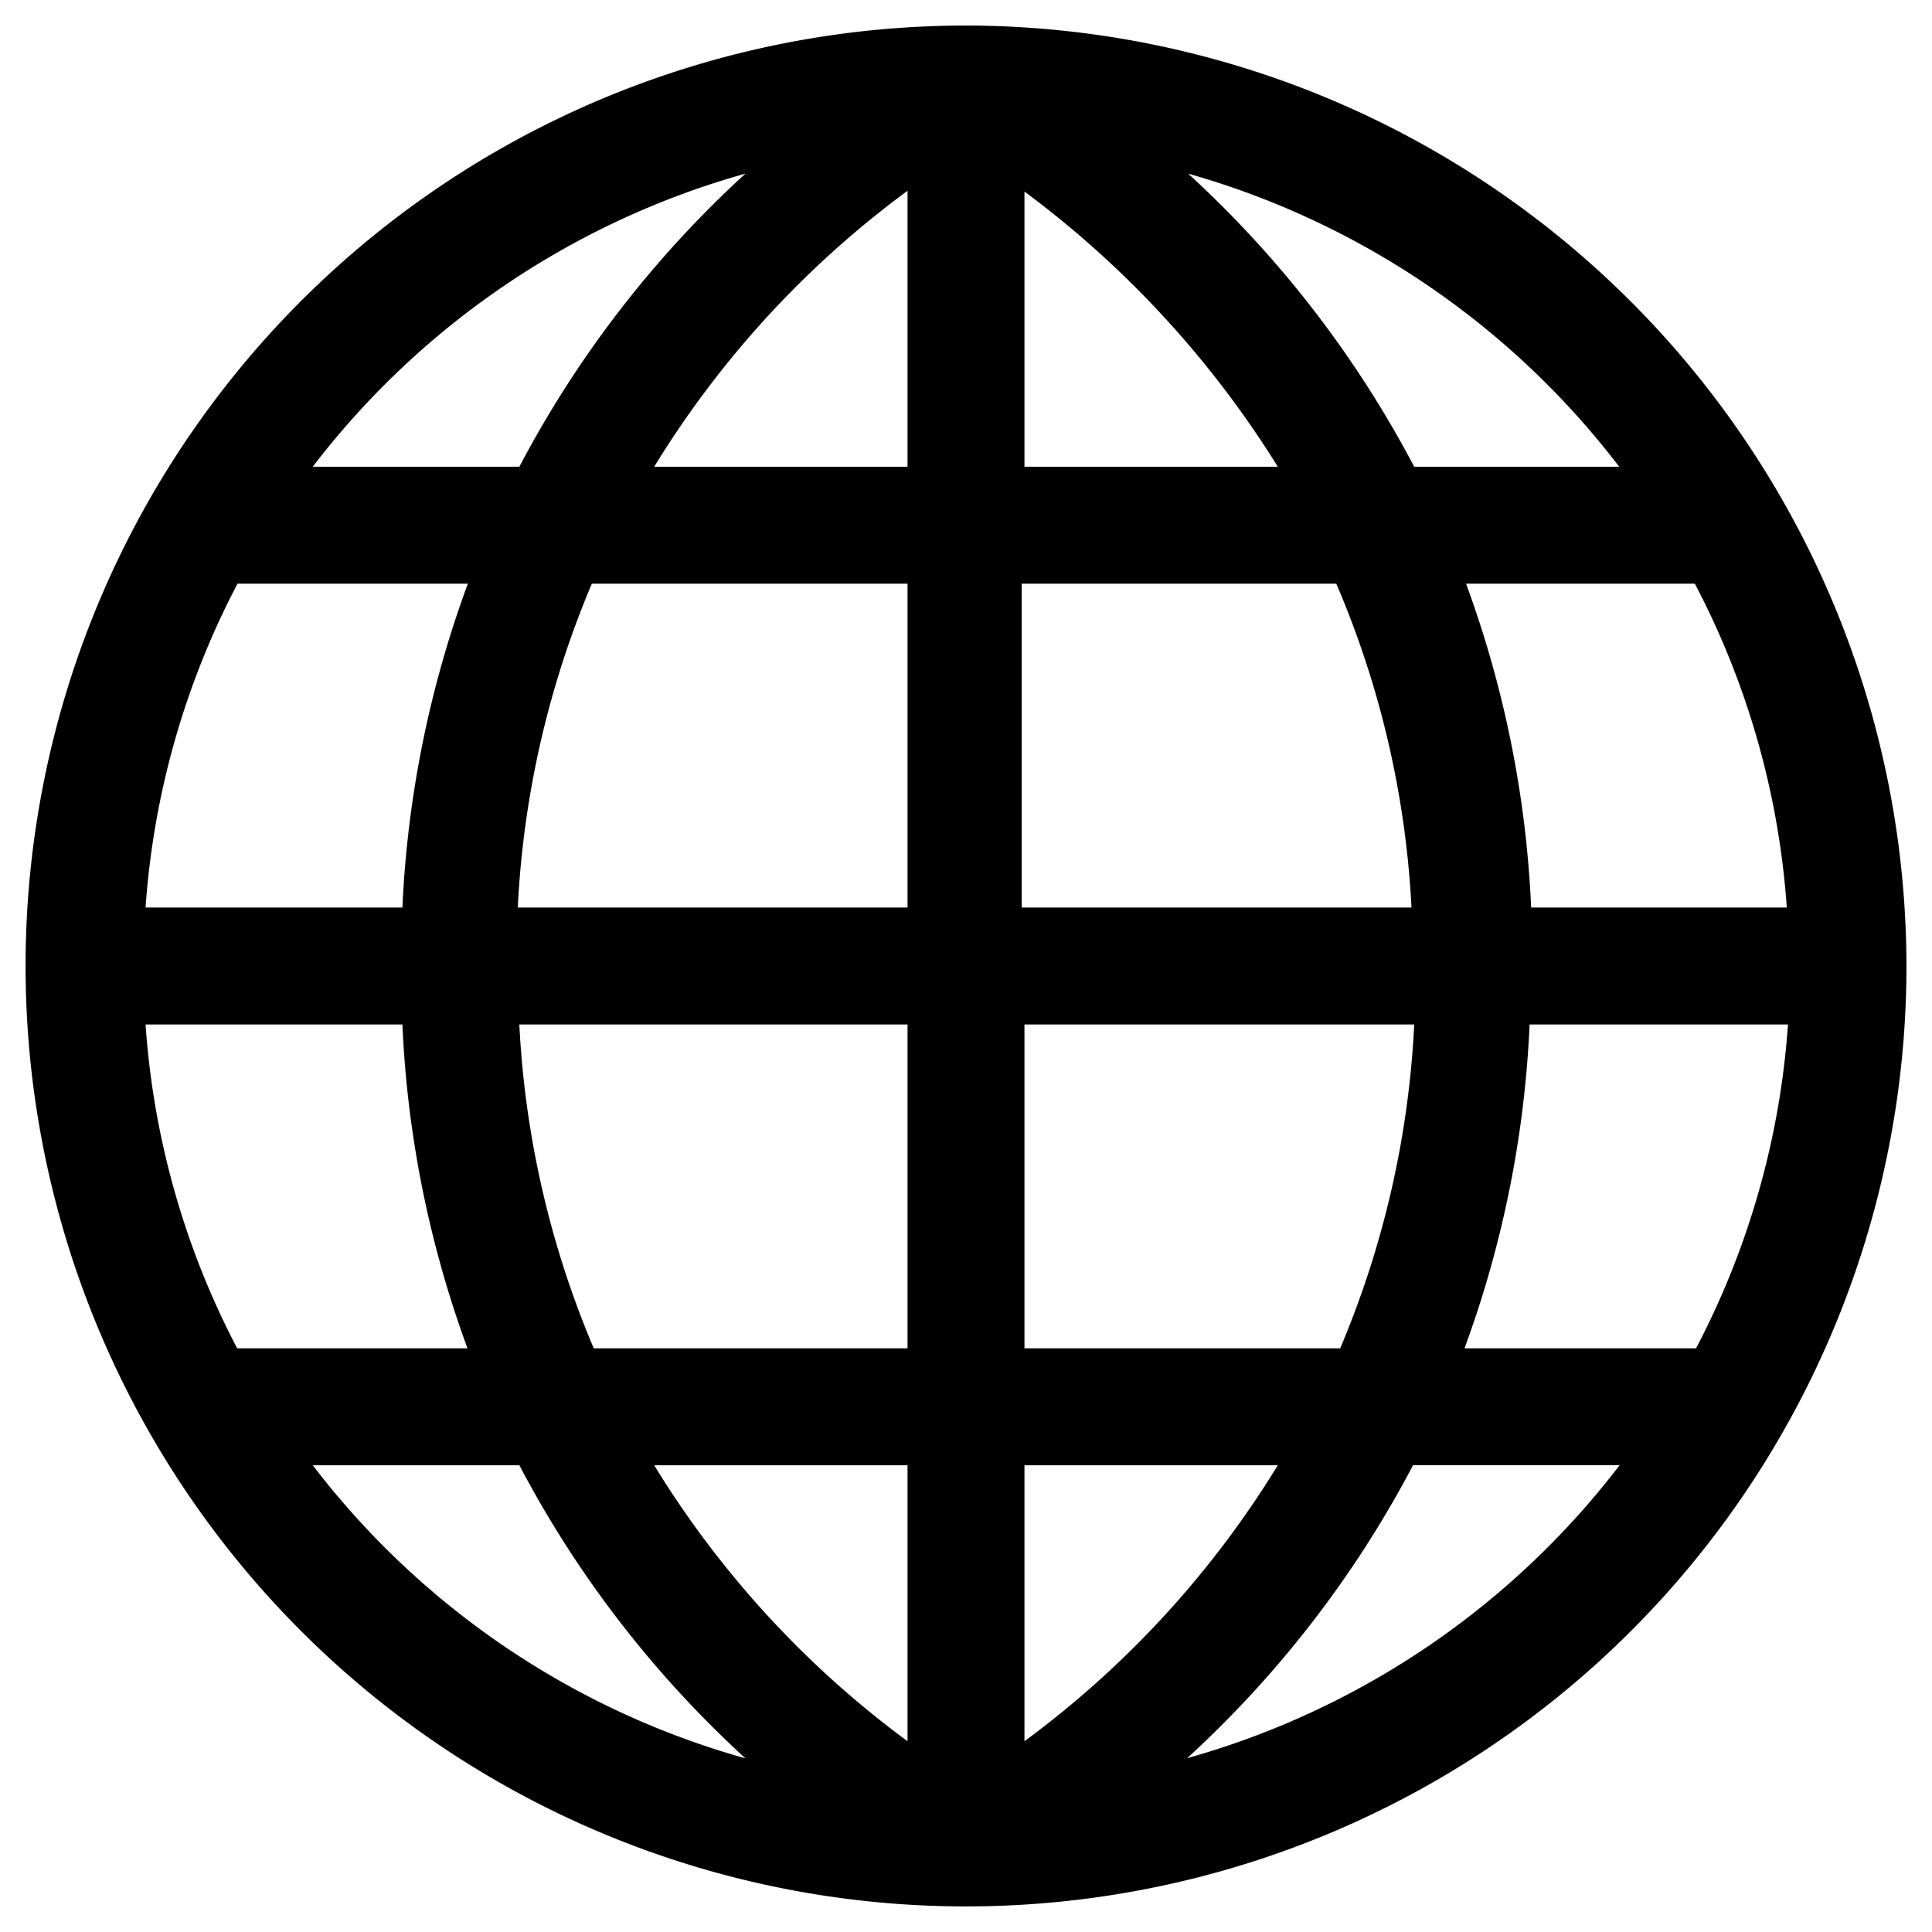 <?xml version="1.0" encoding="UTF-8" standalone="no"?>
<svg
   data-name="Layer 1"
   viewBox="0 0 52.265 52.265"
   x="0px"
   y="0px"
   version="1.1"
   id="svg137"
   sodipodi:docname="web.svg"
   inkscape:version="1.1 (c68e22c387, 2021-05-23)"
   width="52.265"
   height="52.265"
   xmlns:inkscape="http://www.inkscape.org/namespaces/inkscape"
   xmlns:sodipodi="http://sodipodi.sourceforge.net/DTD/sodipodi-0.dtd"
   xmlns="http://www.w3.org/2000/svg"
   xmlns:svg="http://www.w3.org/2000/svg"
   xmlns:rdf="http://www.w3.org/1999/02/22-rdf-syntax-ns#"
   xmlns:cc="http://creativecommons.org/ns#"
   xmlns:dc="http://purl.org/dc/elements/1.1/">
  <defs
     id="defs141" />
  <sodipodi:namedview
     id="namedview139"
     pagecolor="#ffffff"
     bordercolor="#666666"
     borderopacity="1.0"
     inkscape:pageshadow="2"
     inkscape:pageopacity="0.0"
     inkscape:pagecheckerboard="0"
     showgrid="false"
     inkscape:current-layer="svg137"
     fit-margin-top="0"
     fit-margin-left="0"
     fit-margin-right="0"
     fit-margin-bottom="0" />
  <title
     id="title129">My grid</title>
  <rect
     style="fill:#ffffff;fill-rule:evenodd;stroke:none;stroke-width:1"
     id="rect230"
     width="52.265"
     height="52.265"
     x="0"
     y="0" />
  <path
     d="M 26.132,0.691 A 25.441,25.441 0 1 0 51.574,26.132 25.473,25.473 0 0 0 26.132,0.691 Z M 3.938,27.714 h 6.948 a 29.058,29.058 0 0 0 1.761,8.762 H 6.416 A 22.141,22.141 0 0 1 3.938,27.714 Z M 27.714,12.626 V 5.182 a 26.991,26.991 0 0 1 6.853,7.444 z m 8.435,3.163 a 25.494,25.494 0 0 1 2.035,8.762 H 27.64 v -8.762 h 8.435 z M 24.551,5.161 v 7.465 h -6.853 a 26.359,26.359 0 0 1 6.853,-7.465 z m 0,10.628 v 8.762 H 14.007 A 25.705,25.705 0 0 1 16.011,15.789 Z M 10.844,24.551 H 3.938 a 22.141,22.141 0 0 1 2.488,-8.762 h 6.231 a 29.068,29.068 0 0 0 -1.771,8.762 z m 3.163,3.163 h 10.544 v 8.762 h -8.488 a 25.705,25.705 0 0 1 -2.014,-8.762 z m 10.544,11.925 v 7.465 a 26.359,26.359 0 0 1 -6.853,-7.465 z m 3.163,7.465 v -7.465 h 6.853 a 26.359,26.359 0 0 1 -6.853,7.465 z m 0,-10.628 v -8.762 h 10.544 a 25.705,25.705 0 0 1 -2.003,8.762 z m 13.707,-8.762 h 6.948 a 22.141,22.141 0 0 1 -2.488,8.762 h -6.263 a 29.058,29.058 0 0 0 1.761,-8.762 z m 0,-3.163 a 29.068,29.068 0 0 0 -1.761,-8.762 h 6.189 a 22.141,22.141 0 0 1 2.488,8.762 H 41.378 Z M 43.845,12.626 H 38.257 A 29.09,29.09 0 0 0 32.142,4.697 22.31,22.31 0 0 1 43.803,12.626 Z M 20.165,4.697 A 29.09,29.09 0 0 0 14.05,12.626 H 8.461 A 22.31,22.31 0 0 1 20.165,4.697 Z M 8.461,39.639 H 14.05 A 29.09,29.09 0 0 0 20.165,47.567 22.31,22.31 0 0 1 8.461,39.639 Z M 32.111,47.567 a 29.09,29.09 0 0 0 6.115,-7.929 h 5.588 a 22.31,22.31 0 0 1 -11.714,7.929 z"
     id="path131"
     style="stroke-width:1" />
</svg>
